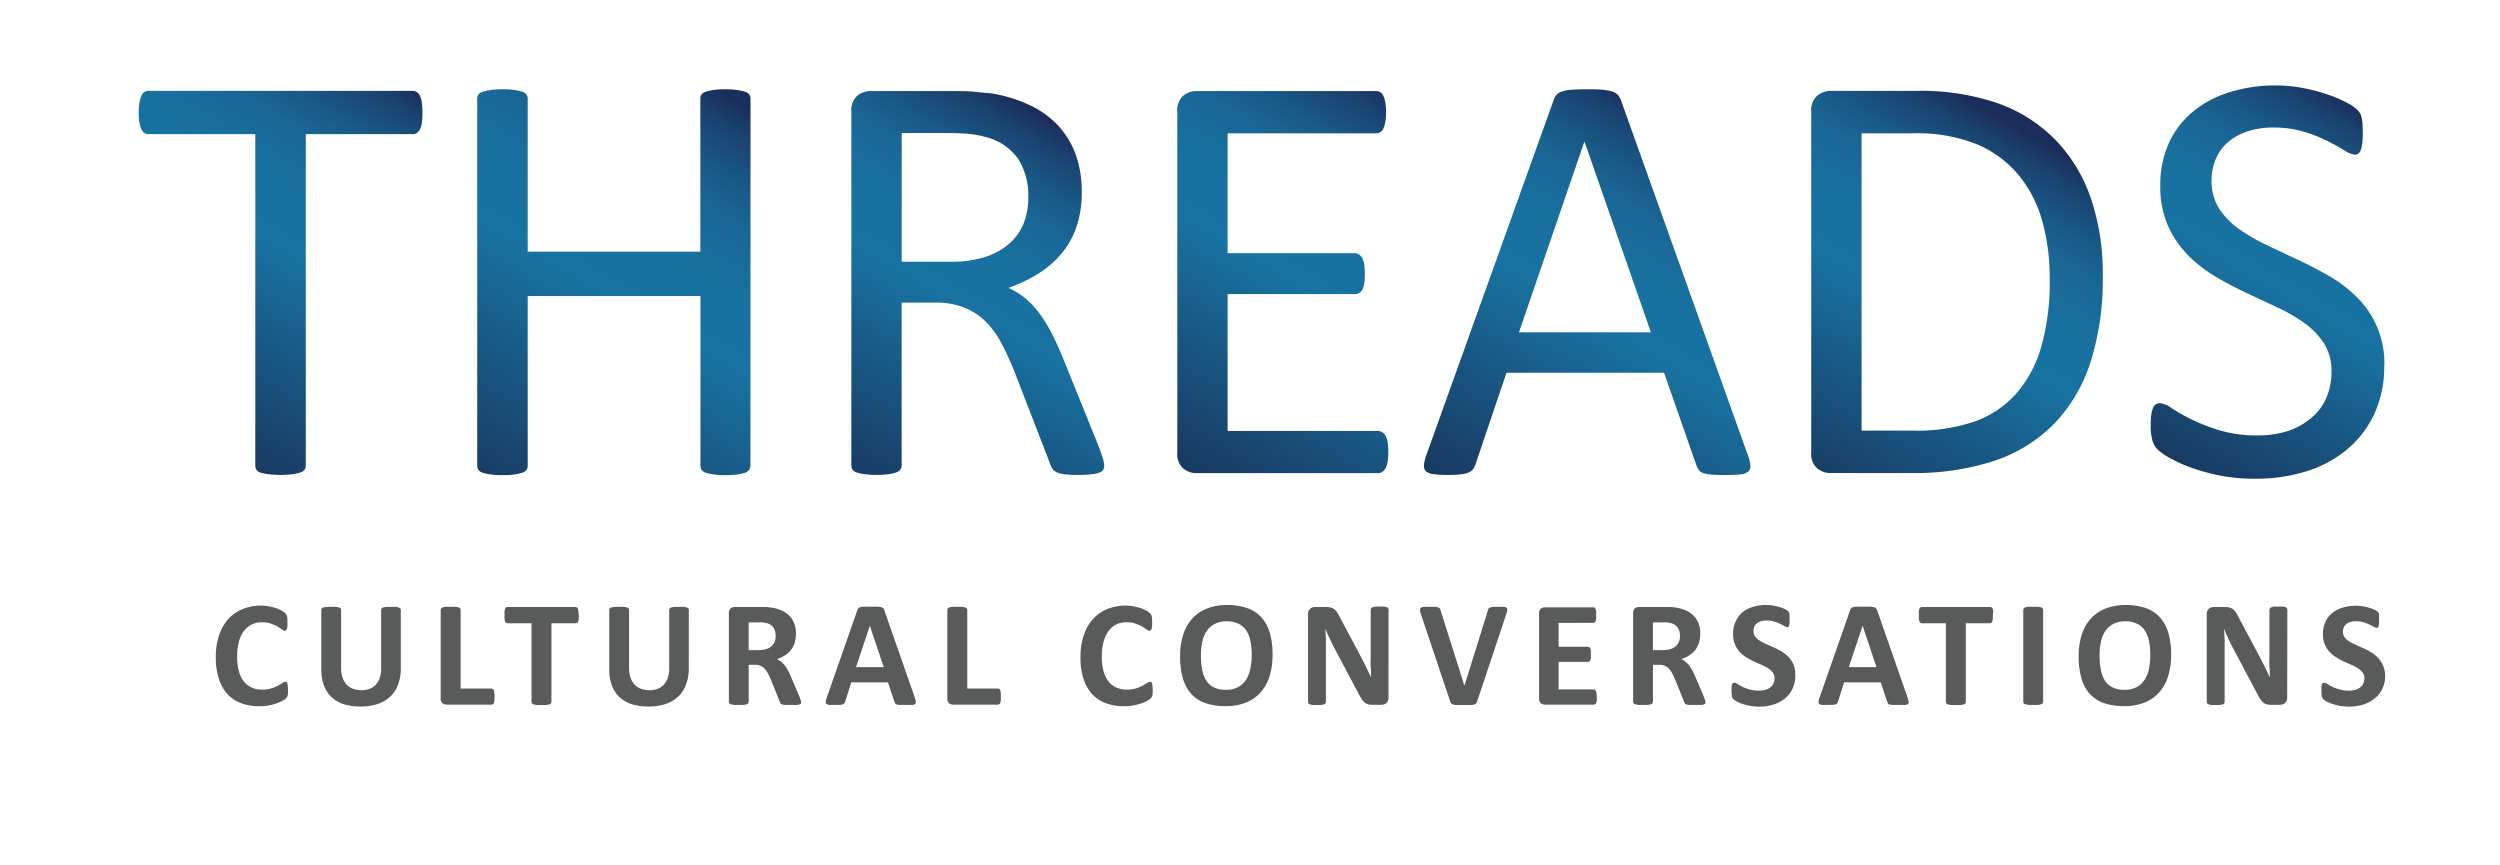 <svg id="Layer_1" data-name="Layer 1" xmlns="http://www.w3.org/2000/svg" xmlns:xlink="http://www.w3.org/1999/xlink" viewBox="0 0 412.55 142.81"><defs><style>.cls-1{fill:url(#linear-gradient);}.cls-2{fill:url(#linear-gradient-2);}.cls-3{fill:url(#linear-gradient-3);}.cls-4{fill:url(#linear-gradient-4);}.cls-5{fill:url(#linear-gradient-5);}.cls-6{fill:url(#linear-gradient-6);}.cls-7{fill:url(#linear-gradient-7);}.cls-8{fill:#595a5a;}</style><linearGradient id="linear-gradient" x1="-148.99" y1="-348.8" x2="-147.99" y2="-348.8" gradientTransform="matrix(33.62, -58.24, -58.24, -33.62, -15278.36, -20336.04)" gradientUnits="userSpaceOnUse"><stop offset="0" stop-color="#183b64"/><stop offset="0.26" stop-color="#185783"/><stop offset="0.5" stop-color="#1873a2"/><stop offset="0.65" stop-color="#18709f"/><stop offset="0.76" stop-color="#196796"/><stop offset="0.85" stop-color="#195886"/><stop offset="0.94" stop-color="#1a4270"/><stop offset="1" stop-color="#1b2d5a"/></linearGradient><linearGradient id="linear-gradient-2" x1="-148.99" y1="-348.8" x2="-147.99" y2="-348.8" gradientTransform="matrix(38.07, -65.93, -65.93, -38.07, -17243.75, -23021.06)" xlink:href="#linear-gradient"/><linearGradient id="linear-gradient-3" x1="-148.99" y1="-348.8" x2="-147.99" y2="-348.8" gradientTransform="matrix(33.43, -57.9, -57.9, -33.43, -15072.79, -20208.09)" xlink:href="#linear-gradient"/><linearGradient id="linear-gradient-4" x1="-148.99" y1="-348.8" x2="-147.99" y2="-348.8" gradientTransform="matrix(35.03, -60.68, -60.68, -35.03, -15751.57, -21183.67)" xlink:href="#linear-gradient"/><linearGradient id="linear-gradient-5" x1="-148.99" y1="-348.8" x2="-147.99" y2="-348.8" gradientTransform="matrix(34.86, -60.39, -60.39, -34.86, -15618.94, -21071.47)" xlink:href="#linear-gradient"/><linearGradient id="linear-gradient-6" x1="-148.99" y1="-348.8" x2="-147.99" y2="-348.8" gradientTransform="matrix(33.77, -58.48, -58.48, -33.77, -15068.4, -20412.96)" xlink:href="#linear-gradient"/><linearGradient id="linear-gradient-7" x1="-148.99" y1="-348.8" x2="-147.99" y2="-348.8" gradientTransform="matrix(32.68, -56.61, -56.61, -32.68, -14517.54, -19757.72)" xlink:href="#linear-gradient"/></defs><path class="cls-1" d="M69.71,18.63a12.43,12.43,0,0,1-.09,1.61,3.43,3.43,0,0,1-.32,1.1,1.53,1.53,0,0,1-.53.61,1.29,1.29,0,0,1-.7.19H50.46V76.81a1.18,1.18,0,0,1-.19.68,1.33,1.33,0,0,1-.68.47,7.51,7.51,0,0,1-1.28.29,16.64,16.64,0,0,1-4,0A7.5,7.5,0,0,1,43,78a1.26,1.26,0,0,1-.67-.47,1.19,1.19,0,0,1-.2-.68V22.14H24.54a1.33,1.33,0,0,1-.71-.19,1.4,1.4,0,0,1-.5-.61,4.42,4.42,0,0,1-.32-1.1,9.36,9.36,0,0,1-.12-1.61A9.87,9.87,0,0,1,23,17a4.8,4.8,0,0,1,.32-1.14A1.22,1.22,0,0,1,24.54,15H68.07a1.29,1.29,0,0,1,.7.19,1.44,1.44,0,0,1,.53.64A3.71,3.71,0,0,1,69.62,17,13.1,13.1,0,0,1,69.71,18.63Z"/><path class="cls-2" d="M123.84,76.81a1.19,1.19,0,0,1-.2.68A1.3,1.3,0,0,1,123,78a7.65,7.65,0,0,1-1.29.29,13.36,13.36,0,0,1-2,.12,13.94,13.94,0,0,1-2-.12,7.54,7.54,0,0,1-1.25-.29,1.29,1.29,0,0,1-.68-.47,1.18,1.18,0,0,1-.19-.68v-28H87.08v28a1.19,1.19,0,0,1-.2.68,1.3,1.3,0,0,1-.67.47,7.65,7.65,0,0,1-1.29.29,13.82,13.82,0,0,1-2,.12,14.06,14.06,0,0,1-2-.12,7.57,7.57,0,0,1-1.3-.29,1.33,1.33,0,0,1-.68-.47,1.18,1.18,0,0,1-.19-.68V16.29a1.2,1.2,0,0,1,.19-.68,1.32,1.32,0,0,1,.68-.46,7.57,7.57,0,0,1,1.3-.29,13.9,13.9,0,0,1,2-.13,13.64,13.64,0,0,1,2,.13,7.65,7.65,0,0,1,1.29.29,1.29,1.29,0,0,1,.67.46,1.21,1.21,0,0,1,.2.68V41.53h28.49V16.29a1.2,1.2,0,0,1,.19-.68,1.28,1.28,0,0,1,.68-.46,7.54,7.54,0,0,1,1.25-.29,13.74,13.74,0,0,1,2-.13,13.2,13.2,0,0,1,2,.13,7.65,7.65,0,0,1,1.29.29,1.29,1.29,0,0,1,.67.46,1.21,1.21,0,0,1,.2.68Z"/><path class="cls-3" d="M182.22,76.81a1.45,1.45,0,0,1-.15.68,1.1,1.1,0,0,1-.63.49,5.1,5.1,0,0,1-1.35.29,20.54,20.54,0,0,1-2.32.1,16.5,16.5,0,0,1-2.06-.1,4.52,4.52,0,0,1-1.28-.31,1.82,1.82,0,0,1-.75-.61,3.89,3.89,0,0,1-.46-1l-5.75-14.86q-1-2.53-2.11-4.65a15,15,0,0,0-2.59-3.66,10.63,10.63,0,0,0-3.53-2.38,12.53,12.53,0,0,0-4.88-.86h-5.57V76.81a1.12,1.12,0,0,1-.21.68,1.47,1.47,0,0,1-.68.47,7,7,0,0,1-1.26.29,16.81,16.81,0,0,1-4,0,7.51,7.51,0,0,1-1.28-.29,1.29,1.29,0,0,1-.68-.47,1.18,1.18,0,0,1-.19-.68V18.44a3.16,3.16,0,0,1,1-2.66,3.42,3.42,0,0,1,2.1-.75h13.3c1.58,0,2.9,0,3.94.12s2,.17,2.83.27a23.65,23.65,0,0,1,6.41,2,15.1,15.1,0,0,1,4.67,3.45,14,14,0,0,1,2.83,4.8,18.06,18.06,0,0,1,.94,6,17.85,17.85,0,0,1-.84,5.68,13.75,13.75,0,0,1-2.45,4.43,15.8,15.8,0,0,1-3.82,3.34,24.44,24.44,0,0,1-5,2.39,11.67,11.67,0,0,1,2.81,1.73,14.13,14.13,0,0,1,2.34,2.51,23,23,0,0,1,2.06,3.36c.64,1.27,1.29,2.7,1.93,4.29l5.61,13.88c.45,1.17.74,2,.87,2.47A4.46,4.46,0,0,1,182.22,76.81ZM169.69,32.52a11.37,11.37,0,0,0-1.64-6.26,9.31,9.31,0,0,0-5.52-3.68,15.7,15.7,0,0,0-2.73-.49c-1-.09-2.35-.14-4-.14h-7V43.19h8.13a18.06,18.06,0,0,0,5.68-.8,11.32,11.32,0,0,0,4-2.24,8.69,8.69,0,0,0,2.35-3.39A11.7,11.7,0,0,0,169.69,32.52Z"/><path class="cls-4" d="M229.09,74.62a11.21,11.21,0,0,1-.1,1.53,3.4,3.4,0,0,1-.34,1.1,1.74,1.74,0,0,1-.55.63,1.33,1.33,0,0,1-.71.2h-30a3.38,3.38,0,0,1-2.11-.76,3.14,3.14,0,0,1-1-2.65V18.44a3.16,3.16,0,0,1,1-2.66,3.43,3.43,0,0,1,2.11-.75h29.69a1.33,1.33,0,0,1,.71.19,1.28,1.28,0,0,1,.5.64,4.75,4.75,0,0,1,.32,1.09,9.29,9.29,0,0,1,.12,1.63,8.68,8.68,0,0,1-.12,1.54,4.28,4.28,0,0,1-.32,1.07,1.29,1.29,0,0,1-.5.61,1.33,1.33,0,0,1-.71.2H202.58V41.78h21a1.16,1.16,0,0,1,.7.22,1.8,1.8,0,0,1,.54.61,3.34,3.34,0,0,1,.31,1.07,12.26,12.26,0,0,1,.1,1.61,10.9,10.9,0,0,1-.1,1.51,3.33,3.33,0,0,1-.31,1,1.39,1.39,0,0,1-.54.56,1.48,1.48,0,0,1-.7.17h-21V71.11h24.81a1.33,1.33,0,0,1,.71.2,1.74,1.74,0,0,1,.55.61A3.06,3.06,0,0,1,229,73,12,12,0,0,1,229.09,74.62Z"/><path class="cls-5" d="M288.43,75.11a6.15,6.15,0,0,1,.42,1.73,1.18,1.18,0,0,1-.37,1,2.26,2.26,0,0,1-1.28.44,21.69,21.69,0,0,1-2.39.1c-1,0-1.8,0-2.4-.07a5.6,5.6,0,0,1-1.35-.24,1.47,1.47,0,0,1-.68-.47,4,4,0,0,1-.41-.73L274.6,61.51h-26l-5.13,15.16a2.42,2.42,0,0,1-.39.75,1.89,1.89,0,0,1-.7.54,4.26,4.26,0,0,1-1.3.31,18.82,18.82,0,0,1-2.2.1,17.92,17.92,0,0,1-2.3-.12,2.34,2.34,0,0,1-1.26-.46,1.27,1.27,0,0,1-.34-1,6.44,6.44,0,0,1,.41-1.73l21-58.57a2.42,2.42,0,0,1,.5-.88,2.09,2.09,0,0,1,.92-.53,7,7,0,0,1,1.55-.27c.63-.05,1.43-.08,2.4-.08s1.88,0,2.56.08a7.53,7.53,0,0,1,1.64.27,2.13,2.13,0,0,1,1,.56,2.5,2.5,0,0,1,.53.9Zm-26.94-51.7h-.05L250.66,54.84h21.77Z"/><path class="cls-6" d="M347,45.63a44.67,44.67,0,0,1-2.08,14.3,26,26,0,0,1-6.07,10.13,25,25,0,0,1-9.8,6,42.68,42.68,0,0,1-13.83,2H302a3.4,3.4,0,0,1-2.11-.76,3.14,3.14,0,0,1-1-2.65V18.44a3.16,3.16,0,0,1,1-2.66A3.45,3.45,0,0,1,302,15h14.17a38.94,38.94,0,0,1,13.74,2.12,24.92,24.92,0,0,1,9.4,6.09,26,26,0,0,1,5.76,9.62A38.74,38.74,0,0,1,347,45.63Zm-8.76.34A34.59,34.59,0,0,0,337,36.44a20.48,20.48,0,0,0-3.95-7.62,18.13,18.13,0,0,0-6.79-5A26.6,26.6,0,0,0,315.67,22H307.2V71.06h8.56a29.43,29.43,0,0,0,10.11-1.51,16.71,16.71,0,0,0,6.87-4.63,20.15,20.15,0,0,0,4.14-7.82A39.75,39.75,0,0,0,338.25,46Z"/><path class="cls-7" d="M393.44,60.39a18.36,18.36,0,0,1-1.62,7.89,16.93,16.93,0,0,1-4.5,5.88,19.59,19.59,0,0,1-6.77,3.63A28,28,0,0,1,372.16,79a29.58,29.58,0,0,1-5.83-.53,32.22,32.22,0,0,1-4.79-1.32A22.4,22.4,0,0,1,358,75.54a9.31,9.31,0,0,1-2-1.41,3.47,3.47,0,0,1-.82-1.49,8.6,8.6,0,0,1-.27-2.41,12.7,12.7,0,0,1,.1-1.78,4.09,4.09,0,0,1,.29-1.14,1.34,1.34,0,0,1,.48-.61,1.37,1.37,0,0,1,.68-.17,4,4,0,0,1,1.91.83,30.28,30.28,0,0,0,3.17,1.8A30.78,30.78,0,0,0,366.24,71a21.13,21.13,0,0,0,6.31.85,15.94,15.94,0,0,0,5-.73A11.7,11.7,0,0,0,381.37,69a8.82,8.82,0,0,0,2.5-3.29,10.78,10.78,0,0,0,.87-4.43,8.38,8.38,0,0,0-1.21-4.58,12.3,12.3,0,0,0-3.19-3.34,27.51,27.51,0,0,0-4.53-2.63l-5.2-2.44a55.56,55.56,0,0,1-5.17-2.75,21.8,21.8,0,0,1-4.5-3.56,16.64,16.64,0,0,1-3.22-4.8,16.07,16.07,0,0,1-1.23-6.6,16.64,16.64,0,0,1,1.43-7,14.55,14.55,0,0,1,4-5.19,17.65,17.65,0,0,1,6.05-3.19,25.28,25.28,0,0,1,7.57-1.1,23.78,23.78,0,0,1,4.18.37,28.81,28.81,0,0,1,4,1A21.86,21.86,0,0,1,387,16.81,8.84,8.84,0,0,1,388.87,18a4.09,4.09,0,0,1,.61.73,3.42,3.42,0,0,1,.24.69,7.29,7.29,0,0,1,.14,1c0,.39.05.89.05,1.51a14.65,14.65,0,0,1-.07,1.56,5.92,5.92,0,0,1-.22,1.14,1.36,1.36,0,0,1-.41.68.91.91,0,0,1-.6.22,3.88,3.88,0,0,1-1.67-.68c-.76-.45-1.69-1-2.78-1.54a25.32,25.32,0,0,0-3.9-1.55,16.83,16.83,0,0,0-5.05-.71,13.3,13.3,0,0,0-4.55.71,9.28,9.28,0,0,0-3.19,1.87,7.48,7.48,0,0,0-1.89,2.78,9.26,9.26,0,0,0-.63,3.41,8.33,8.33,0,0,0,1.21,4.53,12.34,12.34,0,0,0,3.22,3.36A28.06,28.06,0,0,0,374,40.41q2.57,1.23,5.22,2.47t5.23,2.72A21.76,21.76,0,0,1,389,49.11a15.27,15.27,0,0,1,4.47,11.28Z"/><path class="cls-8" d="M47.53,113.84c0,.21,0,.39,0,.53a2.6,2.6,0,0,1-.06.37.85.85,0,0,1-.1.27,1.3,1.3,0,0,1-.2.26,2.79,2.79,0,0,1-.53.37,7.48,7.48,0,0,1-1,.43,8.55,8.55,0,0,1-1.29.34,8.71,8.71,0,0,1-1.58.13,8.24,8.24,0,0,1-3-.51,5.83,5.83,0,0,1-2.27-1.52A6.82,6.82,0,0,1,36.11,112a11.39,11.39,0,0,1-.5-3.53,11.07,11.07,0,0,1,.55-3.65,7.47,7.47,0,0,1,1.53-2.68,6.4,6.4,0,0,1,2.36-1.64,8,8,0,0,1,3-.56,7.86,7.86,0,0,1,1.3.11,9.2,9.2,0,0,1,1.15.29,5.55,5.55,0,0,1,.95.42,2.62,2.62,0,0,1,.59.41,1.23,1.23,0,0,1,.23.28.91.91,0,0,1,.1.28,2.37,2.37,0,0,1,.06.41c0,.16,0,.36,0,.59a5.53,5.53,0,0,1,0,.63,1.46,1.46,0,0,1-.09.43.57.57,0,0,1-.15.23l-.19.08a.91.91,0,0,1-.48-.22,7.3,7.3,0,0,0-.74-.49,6.11,6.11,0,0,0-1.08-.48,4.48,4.48,0,0,0-1.5-.22,3.65,3.65,0,0,0-1.71.39,3.73,3.73,0,0,0-1.29,1.12,5.33,5.33,0,0,0-.8,1.77,9.12,9.12,0,0,0-.27,2.32,8.93,8.93,0,0,0,.29,2.46,4.68,4.68,0,0,0,.83,1.72,3.45,3.45,0,0,0,1.31,1,4.32,4.32,0,0,0,1.72.33,4.78,4.78,0,0,0,1.51-.21,6.29,6.29,0,0,0,1.09-.45q.45-.26.75-.45a.92.92,0,0,1,.45-.2l.2.05a.41.41,0,0,1,.13.2,2.58,2.58,0,0,1,.07.42A6.49,6.49,0,0,1,47.53,113.84Z"/><path class="cls-8" d="M66.14,110.28a7.55,7.55,0,0,1-.44,2.65,5.14,5.14,0,0,1-1.28,2,5.64,5.64,0,0,1-2.09,1.24,9,9,0,0,1-2.87.42,9.12,9.12,0,0,1-2.72-.38,5.22,5.22,0,0,1-2-1.15,5,5,0,0,1-1.28-1.93,7.54,7.54,0,0,1-.44-2.69v-9.8l.07-.23a.57.57,0,0,1,.27-.16,3.65,3.65,0,0,1,.5-.1c.21,0,.48,0,.8,0s.58,0,.79,0a3.19,3.19,0,0,1,.49.1.57.57,0,0,1,.27.16l.08.23v9.51a5.15,5.15,0,0,0,.24,1.66,3.06,3.06,0,0,0,.68,1.17,2.71,2.71,0,0,0,1.06.69,4,4,0,0,0,1.37.23,3.7,3.7,0,0,0,1.38-.24,2.67,2.67,0,0,0,1-.69,3,3,0,0,0,.65-1.12,4.7,4.7,0,0,0,.23-1.51v-9.7l.08-.23a.53.53,0,0,1,.26-.16,3.11,3.11,0,0,1,.5-.1c.21,0,.48,0,.79,0s.58,0,.78,0a3.19,3.19,0,0,1,.49.1.53.53,0,0,1,.26.16l.08.23Z"/><path class="cls-8" d="M81.6,114.91a5.53,5.53,0,0,1,0,.63,1.9,1.9,0,0,1-.09.42.54.54,0,0,1-.16.25l-.22.07H73.72A1,1,0,0,1,73,116a1,1,0,0,1-.28-.79V100.62l.08-.23a.57.57,0,0,1,.27-.16,3.11,3.11,0,0,1,.5-.1c.21,0,.48,0,.79,0s.59,0,.8,0a3.36,3.36,0,0,1,.5.1.58.58,0,0,1,.26.16l.09.23v13H81.1l.22.07a.48.48,0,0,1,.16.22,1.8,1.8,0,0,1,.09.41A5.53,5.53,0,0,1,81.6,114.91Z"/><path class="cls-8" d="M95.5,101.52a3.59,3.59,0,0,1,0,.61,1.68,1.68,0,0,1-.09.41.51.51,0,0,1-.15.23l-.21.08H91v13l-.09.23a.58.58,0,0,1-.26.16,3.53,3.53,0,0,1-.51.1,5.82,5.82,0,0,1-.79,0,5.91,5.91,0,0,1-.79,0,3.11,3.11,0,0,1-.5-.1.57.57,0,0,1-.27-.16l-.08-.23v-13h-4l-.21-.08a.51.51,0,0,1-.15-.23,1.68,1.68,0,0,1-.09-.41,5.28,5.28,0,0,1,0-.61,5.72,5.72,0,0,1,0-.64,1.9,1.9,0,0,1,.09-.42.47.47,0,0,1,.15-.22l.21-.07H95l.21.07a.47.47,0,0,1,.15.22,1.9,1.9,0,0,1,.09.42A3.9,3.9,0,0,1,95.5,101.52Z"/><path class="cls-8" d="M113.66,110.28a7.55,7.55,0,0,1-.44,2.65,5.14,5.14,0,0,1-1.28,2,5.64,5.64,0,0,1-2.09,1.24,8.92,8.92,0,0,1-2.86.42,9.14,9.14,0,0,1-2.73-.38,5.22,5.22,0,0,1-2-1.15,5.1,5.1,0,0,1-1.28-1.93,7.54,7.54,0,0,1-.44-2.69v-9.8l.07-.23a.57.57,0,0,1,.27-.16,3.53,3.53,0,0,1,.51-.1c.2,0,.47,0,.79,0s.58,0,.79,0a3.65,3.65,0,0,1,.5.1.58.58,0,0,1,.26.16l.08.23v9.51a5.15,5.15,0,0,0,.24,1.66,3.06,3.06,0,0,0,.68,1.17,2.71,2.71,0,0,0,1.06.69,4,4,0,0,0,1.37.23,3.79,3.79,0,0,0,1.39-.24,2.71,2.71,0,0,0,1-.69,3,3,0,0,0,.65-1.12,4.44,4.44,0,0,0,.23-1.51v-9.7l.08-.23a.53.53,0,0,1,.26-.16,3.11,3.11,0,0,1,.5-.1c.21,0,.48,0,.79,0s.58,0,.78,0a3,3,0,0,1,.49.1.57.57,0,0,1,.27.16l.07.23Z"/><path class="cls-8" d="M132.22,115.86a.41.41,0,0,1-.05.23.38.38,0,0,1-.23.15,1.79,1.79,0,0,1-.55.09c-.24,0-.57,0-1,0s-.63,0-.84,0a1.79,1.79,0,0,1-.49-.09.59.59,0,0,1-.26-.17,1,1,0,0,1-.12-.26l-1.44-3.6c-.18-.41-.35-.77-.52-1.08a3.24,3.24,0,0,0-.55-.79,2.08,2.08,0,0,0-.7-.48,2.43,2.43,0,0,0-.92-.16h-1v6.13l-.08.23a.58.58,0,0,1-.26.16,3.36,3.36,0,0,1-.5.1,6,6,0,0,1-.8,0,5.91,5.91,0,0,1-.79,0,3.11,3.11,0,0,1-.5-.1.57.57,0,0,1-.27-.16l-.07-.23V101.2a1,1,0,0,1,.28-.79,1,1,0,0,1,.69-.24h4.17l1,0,.75.07a6.81,6.81,0,0,1,1.74.47,4.12,4.12,0,0,1,1.32.88,3.54,3.54,0,0,1,.83,1.28,4.73,4.73,0,0,1,.29,1.7,5,5,0,0,1-.21,1.48,3.61,3.61,0,0,1-.6,1.19,4,4,0,0,1-1,.9,5.34,5.34,0,0,1-1.34.63,3.2,3.2,0,0,1,.68.42,4.25,4.25,0,0,1,.6.6,6.3,6.3,0,0,1,.53.81,9,9,0,0,1,.48,1l1.36,3.18a5.76,5.76,0,0,1,.25.69A1.35,1.35,0,0,1,132.22,115.86ZM128,104.93a2.43,2.43,0,0,0-.36-1.35,2,2,0,0,0-1.18-.77c-.17,0-.36-.07-.57-.1s-.5,0-.88,0h-1.47v4.57h1.67a3.75,3.75,0,0,0,1.22-.17,2.27,2.27,0,0,0,.87-.47,1.84,1.84,0,0,0,.53-.73A2.54,2.54,0,0,0,128,104.93Z"/><path class="cls-8" d="M150.94,115.06a3.84,3.84,0,0,1,.18.71.4.4,0,0,1-.1.39.77.77,0,0,1-.48.17c-.24,0-.55,0-1,0l-1,0a2.06,2.06,0,0,1-.54-.08.46.46,0,0,1-.26-.15.9.9,0,0,1-.13-.26l-1.08-3.24h-6.05l-1,3.15a1.32,1.32,0,0,1-.13.29.62.62,0,0,1-.27.19,1.88,1.88,0,0,1-.51.09c-.22,0-.51,0-.86,0a7.18,7.18,0,0,1-.9,0,.76.76,0,0,1-.45-.18.49.49,0,0,1-.08-.41,3.53,3.53,0,0,1,.18-.69l5-14.3a1.53,1.53,0,0,1,.17-.34.68.68,0,0,1,.32-.2,3.48,3.48,0,0,1,.61-.09h2.19a4.34,4.34,0,0,1,.68.09.74.74,0,0,1,.35.21,1.16,1.16,0,0,1,.18.37Zm-7.4-11.81h0l-2.28,6.84h4.57Z"/><path class="cls-8" d="M165.15,114.91a5.53,5.53,0,0,1,0,.63,1.9,1.9,0,0,1-.09.42.47.47,0,0,1-.16.25l-.21.07h-7.39a1,1,0,0,1-.69-.24,1,1,0,0,1-.28-.79V100.62l.08-.23a.69.69,0,0,1,.27-.16,3.11,3.11,0,0,1,.5-.1c.22,0,.48,0,.79,0s.59,0,.8,0a3.36,3.36,0,0,1,.5.1.69.69,0,0,1,.27.16l.08.23v13h5.07l.21.07a.42.42,0,0,1,.16.22,1.8,1.8,0,0,1,.09.41A5.53,5.53,0,0,1,165.15,114.91Z"/><path class="cls-8" d="M190.22,113.84c0,.21,0,.39,0,.53a2.6,2.6,0,0,1-.06.37.85.85,0,0,1-.1.27,1.3,1.3,0,0,1-.2.26,2.79,2.79,0,0,1-.53.37,7.48,7.48,0,0,1-1,.43,8.88,8.88,0,0,1-1.29.34,8.71,8.71,0,0,1-1.58.13,8.24,8.24,0,0,1-3-.51,5.83,5.83,0,0,1-2.27-1.52A6.82,6.82,0,0,1,178.8,112a11.39,11.39,0,0,1-.5-3.53,11.07,11.07,0,0,1,.55-3.65,7.47,7.47,0,0,1,1.53-2.68,6.32,6.32,0,0,1,2.36-1.64,8,8,0,0,1,3-.56,7.65,7.65,0,0,1,1.29.11,8.93,8.93,0,0,1,1.16.29,5.55,5.55,0,0,1,.95.42,2.62,2.62,0,0,1,.59.41,1.23,1.23,0,0,1,.23.28.91.91,0,0,1,.1.28,4,4,0,0,1,.06.41c0,.16,0,.36,0,.59a5.53,5.53,0,0,1,0,.63,1.46,1.46,0,0,1-.09.43.57.57,0,0,1-.15.23l-.2.08a.91.91,0,0,1-.47-.22,7.3,7.3,0,0,0-.74-.49,6.11,6.11,0,0,0-1.08-.48,4.48,4.48,0,0,0-1.5-.22,3.53,3.53,0,0,0-3,1.51,5.33,5.33,0,0,0-.8,1.77,9.12,9.12,0,0,0-.27,2.32,8.93,8.93,0,0,0,.29,2.46,4.68,4.68,0,0,0,.83,1.72,3.45,3.45,0,0,0,1.31,1,4.29,4.29,0,0,0,1.72.33,4.83,4.83,0,0,0,1.51-.21,6.29,6.29,0,0,0,1.09-.45q.45-.26.75-.45a.92.92,0,0,1,.45-.2l.2.05a.41.41,0,0,1,.13.2,2.58,2.58,0,0,1,.07.42A6.49,6.49,0,0,1,190.22,113.84Z"/><path class="cls-8" d="M210,108a12,12,0,0,1-.5,3.59,7.34,7.34,0,0,1-1.48,2.68,6.5,6.5,0,0,1-2.44,1.68,8.91,8.91,0,0,1-3.35.58,10.07,10.07,0,0,1-3.28-.49,5.69,5.69,0,0,1-2.34-1.5,6.5,6.5,0,0,1-1.4-2.57,12.91,12.91,0,0,1-.47-3.68,11.6,11.6,0,0,1,.5-3.52,7.25,7.25,0,0,1,1.48-2.66,6.5,6.5,0,0,1,2.44-1.68,8.92,8.92,0,0,1,3.36-.59,10,10,0,0,1,3.24.49,5.7,5.7,0,0,1,2.34,1.49,6.71,6.71,0,0,1,1.42,2.55A12.28,12.28,0,0,1,210,108Zm-3.44.17a12.66,12.66,0,0,0-.2-2.31,5,5,0,0,0-.68-1.78,3.21,3.21,0,0,0-1.28-1.14,4.35,4.35,0,0,0-2-.41,4.09,4.09,0,0,0-2,.46,3.72,3.72,0,0,0-1.31,1.21,5.15,5.15,0,0,0-.71,1.78,11.27,11.27,0,0,0-.2,2.14,13.14,13.14,0,0,0,.2,2.38,5.19,5.19,0,0,0,.67,1.8,3.15,3.15,0,0,0,1.27,1.13,4.41,4.41,0,0,0,2,.4,4.09,4.09,0,0,0,2-.45,3.65,3.65,0,0,0,1.31-1.22,5.13,5.13,0,0,0,.7-1.8A10.93,10.93,0,0,0,206.55,108.21Z"/><path class="cls-8" d="M229.13,115.14a1.19,1.19,0,0,1-.1.51,1,1,0,0,1-.26.37,1.2,1.2,0,0,1-.4.22,1.91,1.91,0,0,1-.47.07h-1.39a2.88,2.88,0,0,1-.76-.09,1.45,1.45,0,0,1-.58-.32,2.79,2.79,0,0,1-.52-.62c-.16-.26-.35-.6-.56-1l-4-7.54c-.23-.45-.47-.93-.71-1.45s-.45-1-.65-1.51h0c0,.6.06,1.19.07,1.79s0,1.2,0,1.83v8.43l-.07.23a.5.5,0,0,1-.24.16,1.84,1.84,0,0,1-.45.11,5,5,0,0,1-.73,0,4.9,4.9,0,0,1-.73,0,1.64,1.64,0,0,1-.44-.11.47.47,0,0,1-.23-.16l-.06-.23V101.34a1.1,1.1,0,0,1,.34-.88,1.28,1.28,0,0,1,.84-.29h1.76a3.5,3.5,0,0,1,.79.08,1.63,1.63,0,0,1,.58.27,2,2,0,0,1,.48.52,7.08,7.08,0,0,1,.46.81l3.14,5.89q.27.54.54,1.05c.18.35.35.69.52,1s.33.68.48,1,.32.67.47,1h0c0-.58,0-1.19-.06-1.82s0-1.23,0-1.81v-7.55l.08-.23a.55.55,0,0,1,.25-.17,1.55,1.55,0,0,1,.46-.11,7.18,7.18,0,0,1,.73,0,7,7,0,0,1,.71,0,1.33,1.33,0,0,1,.44.11.44.44,0,0,1,.22.17l.06.23Z"/><path class="cls-8" d="M243.77,115.71a1,1,0,0,1-.16.34.54.54,0,0,1-.32.2,2.25,2.25,0,0,1-.61.09l-1,0h-.85a5.28,5.28,0,0,1-.61,0,1.76,1.76,0,0,1-.4-.08.89.89,0,0,1-.26-.12l-.16-.18a1.16,1.16,0,0,1-.11-.27l-4.79-14.28a3.66,3.66,0,0,1-.18-.71.43.43,0,0,1,.12-.39.92.92,0,0,1,.53-.16q.38,0,1,0c.38,0,.68,0,.89,0a2.26,2.26,0,0,1,.5.09.39.39,0,0,1,.24.18,1.63,1.63,0,0,1,.13.32l3.93,12.42h0l3.85-12.36a1.11,1.11,0,0,1,.12-.34.51.51,0,0,1,.26-.21,1.83,1.83,0,0,1,.51-.1c.23,0,.53,0,.92,0s.68,0,.89,0a.72.72,0,0,1,.44.18.49.49,0,0,1,.07.41,3.76,3.76,0,0,1-.19.7Z"/><path class="cls-8" d="M263.5,115a5,5,0,0,1,0,.6,2.1,2.1,0,0,1-.1.4.44.44,0,0,1-.15.21l-.21.07h-8.09a1,1,0,0,1-.69-.24,1,1,0,0,1-.28-.79v-14a1,1,0,0,1,.28-.79,1,1,0,0,1,.69-.24h8l.2.06a.47.47,0,0,1,.15.22,1.7,1.7,0,0,1,.09.4,5.22,5.22,0,0,1,0,.62,4.91,4.91,0,0,1,0,.59,1.61,1.61,0,0,1-.09.39.53.53,0,0,1-.15.22l-.2.07h-5.75v3.93h4.87l.2.07a.44.44,0,0,1,.16.21,1.5,1.5,0,0,1,.09.39,4.91,4.91,0,0,1,0,.59,5,5,0,0,1,0,.6,1.43,1.43,0,0,1-.09.37.39.39,0,0,1-.16.21l-.2.06h-4.87v4.55H263l.21.07a.44.44,0,0,1,.15.21,2.1,2.1,0,0,1,.1.4A5,5,0,0,1,263.5,115Z"/><path class="cls-8" d="M281.45,115.86a.52.52,0,0,1-.05.23.38.38,0,0,1-.24.15,1.68,1.68,0,0,1-.55.09c-.24,0-.56,0-1,0s-.63,0-.83,0a2,2,0,0,1-.5-.09.55.55,0,0,1-.25-.17,1,1,0,0,1-.12-.26l-1.45-3.6a11.11,11.11,0,0,0-.51-1.08,3.54,3.54,0,0,0-.55-.79,2.12,2.12,0,0,0-.71-.48,2.36,2.36,0,0,0-.92-.16h-1v6.13l-.08.23a.57.57,0,0,1-.27.16,3.11,3.11,0,0,1-.5.1,5.72,5.72,0,0,1-.79,0,5.82,5.82,0,0,1-.79,0,3.27,3.27,0,0,1-.51-.1.58.58,0,0,1-.26-.16l-.07-.23V101.2a1,1,0,0,1,.28-.79,1,1,0,0,1,.69-.24h4.17l1,0,.75.07a6.89,6.89,0,0,1,1.75.47,4.12,4.12,0,0,1,1.32.88,3.68,3.68,0,0,1,.83,1.28,4.74,4.74,0,0,1,.28,1.7,5,5,0,0,1-.2,1.48,4,4,0,0,1-.6,1.19,4.08,4.08,0,0,1-1,.9,5.27,5.27,0,0,1-1.33.63,3.2,3.2,0,0,1,.68.42,4.25,4.25,0,0,1,.6.6,7.58,7.58,0,0,1,.53.81c.16.31.32.65.48,1l1.36,3.18c.12.31.21.54.25.69A1.35,1.35,0,0,1,281.45,115.86Zm-4.22-10.93a2.43,2.43,0,0,0-.36-1.35,2,2,0,0,0-1.19-.77c-.16,0-.35-.07-.56-.1s-.51,0-.88,0h-1.47v4.57h1.67a3.79,3.79,0,0,0,1.22-.17,2.27,2.27,0,0,0,.87-.47,1.81,1.81,0,0,0,.52-.73A2.35,2.35,0,0,0,277.23,104.93Z"/><path class="cls-8" d="M296.26,111.45a4.91,4.91,0,0,1-.47,2.23,4.68,4.68,0,0,1-1.28,1.6,5.44,5.44,0,0,1-1.89,1,8,8,0,0,1-2.32.33,8.35,8.35,0,0,1-1.55-.14,8.17,8.17,0,0,1-1.26-.33,5.86,5.86,0,0,1-.92-.4,2.71,2.71,0,0,1-.53-.38.91.91,0,0,1-.23-.46,4.78,4.78,0,0,1-.07-.88,5.92,5.92,0,0,1,0-.65,1.49,1.49,0,0,1,.08-.42.46.46,0,0,1,.15-.23l.22-.07a1.1,1.1,0,0,1,.49.2,8.65,8.65,0,0,0,.81.46,6.46,6.46,0,0,0,1.19.45,5.54,5.54,0,0,0,1.6.21,3.85,3.85,0,0,0,1.07-.14,2.37,2.37,0,0,0,.81-.41,1.7,1.7,0,0,0,.5-.65,2,2,0,0,0,.17-.86,1.54,1.54,0,0,0-.29-.93,2.79,2.79,0,0,0-.78-.7,7.93,7.93,0,0,0-1.09-.58c-.41-.17-.83-.36-1.26-.56a12.78,12.78,0,0,1-1.26-.68,5.27,5.27,0,0,1-1.09-.91,4,4,0,0,1-.77-1.25,4.5,4.5,0,0,1-.3-1.73,4.57,4.57,0,0,1,.43-2A4.12,4.12,0,0,1,287.6,101a4.9,4.9,0,0,1,1.72-.87,7.62,7.62,0,0,1,3.25-.2,8.39,8.39,0,0,1,1.07.24,6.79,6.79,0,0,1,.88.33,1.88,1.88,0,0,1,.51.32l.17.21a.9.9,0,0,1,.07.23,1.55,1.55,0,0,1,.05.36c0,.14,0,.32,0,.54s0,.44,0,.61a2,2,0,0,1-.06.41.54.54,0,0,1-.12.24.32.32,0,0,1-.22.07,1.13,1.13,0,0,1-.44-.17c-.2-.12-.44-.24-.73-.38a6.52,6.52,0,0,0-1-.37,4.18,4.18,0,0,0-1.26-.17,2.86,2.86,0,0,0-.93.13,1.87,1.87,0,0,0-.67.36,1.45,1.45,0,0,0-.4.55,2,2,0,0,0-.13.69,1.58,1.58,0,0,0,.29.93,2.83,2.83,0,0,0,.79.69,7.2,7.2,0,0,0,1.11.57l1.27.57a12.94,12.94,0,0,1,1.27.68,4.91,4.91,0,0,1,1.11.91,4.38,4.38,0,0,1,.79,1.24A4.56,4.56,0,0,1,296.26,111.45Z"/><path class="cls-8" d="M314.77,115.06a3.84,3.84,0,0,1,.18.71.4.4,0,0,1-.1.39.77.77,0,0,1-.48.17q-.35,0-1,0l-1,0a2.06,2.06,0,0,1-.54-.08.46.46,0,0,1-.26-.15.9.9,0,0,1-.13-.26l-1.08-3.24h-6.05l-1,3.15a1,1,0,0,1-.14.29.54.54,0,0,1-.26.19,1.88,1.88,0,0,1-.51.09c-.22,0-.51,0-.86,0a7.18,7.18,0,0,1-.9,0,.73.73,0,0,1-.45-.18.49.49,0,0,1-.08-.41,3.53,3.53,0,0,1,.18-.69l5-14.3a1.2,1.2,0,0,1,.18-.34.6.6,0,0,1,.31-.2,3.48,3.48,0,0,1,.61-.09h2.19a4.34,4.34,0,0,1,.68.09.66.66,0,0,1,.34.21,1,1,0,0,1,.19.37Zm-7.4-11.81h0l-2.28,6.84h4.57Z"/><path class="cls-8" d="M328.86,101.52a5.28,5.28,0,0,1,0,.61,1.29,1.29,0,0,1-.1.41.51.51,0,0,1-.15.23l-.21.08h-4v13l-.08.23a.62.62,0,0,1-.27.16,3.11,3.11,0,0,1-.5.1,6.07,6.07,0,0,1-.8,0,6,6,0,0,1-.79,0,3.36,3.36,0,0,1-.5-.1.69.69,0,0,1-.27-.16l-.08-.23v-13h-4l-.21-.08a.51.51,0,0,1-.15-.23,1.63,1.63,0,0,1-.1-.41,5.28,5.28,0,0,1,0-.61,5.72,5.72,0,0,1,0-.64,1.85,1.85,0,0,1,.1-.42.47.47,0,0,1,.15-.22l.21-.07h11.35l.21.07a.47.47,0,0,1,.15.22,1.44,1.44,0,0,1,.1.42A5.72,5.72,0,0,1,328.86,101.52Z"/><path class="cls-8" d="M337.16,115.83l-.08.23a.57.57,0,0,1-.27.16,3.19,3.19,0,0,1-.49.1,6,6,0,0,1-.8,0,5.82,5.82,0,0,1-.79,0,3.53,3.53,0,0,1-.51-.1.58.58,0,0,1-.26-.16l-.08-.23V100.62l.08-.23a.57.57,0,0,1,.27-.16,3.65,3.65,0,0,1,.5-.1c.21,0,.47,0,.79,0s.59,0,.8,0a3.19,3.19,0,0,1,.49.1.57.57,0,0,1,.27.16l.08.23Z"/><path class="cls-8" d="M358.28,108a12,12,0,0,1-.5,3.59,7.34,7.34,0,0,1-1.48,2.68,6.5,6.5,0,0,1-2.44,1.68,8.87,8.87,0,0,1-3.35.58,10.11,10.11,0,0,1-3.28-.49,5.76,5.76,0,0,1-2.34-1.5,6.5,6.5,0,0,1-1.4-2.57,12.91,12.91,0,0,1-.47-3.68,11.6,11.6,0,0,1,.5-3.52,7.13,7.13,0,0,1,1.49-2.66,6.39,6.39,0,0,1,2.43-1.68,9,9,0,0,1,3.37-.59,10,10,0,0,1,3.23.49,5.7,5.7,0,0,1,2.34,1.49,6.58,6.58,0,0,1,1.42,2.55A12.28,12.28,0,0,1,358.28,108Zm-3.44.17a11.83,11.83,0,0,0-.2-2.31,5,5,0,0,0-.68-1.78,3.25,3.25,0,0,0-1.27-1.14,4.39,4.39,0,0,0-2-.41,4.09,4.09,0,0,0-2,.46,3.72,3.72,0,0,0-1.31,1.21,5,5,0,0,0-.7,1.78,10.5,10.5,0,0,0-.21,2.14,13.14,13.14,0,0,0,.2,2.38,5.19,5.19,0,0,0,.67,1.8,3.15,3.15,0,0,0,1.27,1.13,4.41,4.41,0,0,0,2,.4,4.13,4.13,0,0,0,2-.45,3.71,3.71,0,0,0,1.3-1.22,5.34,5.34,0,0,0,.71-1.8A11.73,11.73,0,0,0,354.84,108.21Z"/><path class="cls-8" d="M377.43,115.14a1.36,1.36,0,0,1-.1.51,1.14,1.14,0,0,1-.27.37,1.11,1.11,0,0,1-.4.22,1.84,1.84,0,0,1-.47.07H374.8a2.75,2.75,0,0,1-.75-.09,1.42,1.42,0,0,1-.59-.32,2.79,2.79,0,0,1-.52-.62c-.16-.26-.35-.6-.56-1l-4-7.54c-.23-.45-.47-.93-.71-1.45s-.45-1-.64-1.51h0c0,.6.06,1.19.08,1.79s0,1.2,0,1.83v8.43l-.07.23a.47.47,0,0,1-.23.16,1.94,1.94,0,0,1-.46.11,4.9,4.9,0,0,1-.73,0,4.84,4.84,0,0,1-.72,0,1.63,1.63,0,0,1-.45-.11.47.47,0,0,1-.23-.16l-.06-.23V101.34a1.13,1.13,0,0,1,.34-.88,1.28,1.28,0,0,1,.84-.29h1.76a3.66,3.66,0,0,1,.8.08,1.81,1.81,0,0,1,.58.27,1.84,1.84,0,0,1,.47.52,5.84,5.84,0,0,1,.46.81l3.14,5.89.54,1.05c.18.35.36.69.52,1s.33.68.49,1l.46,1h0c0-.58,0-1.19-.06-1.82s0-1.23,0-1.81v-7.55l.08-.23a.55.55,0,0,1,.25-.17,1.63,1.63,0,0,1,.46-.11c.19,0,.44,0,.73,0a6.88,6.88,0,0,1,.71,0,1.4,1.4,0,0,1,.45.11.46.46,0,0,1,.21.17l.07.23Z"/><path class="cls-8" d="M393.6,111.45a5,5,0,0,1-.47,2.23,4.7,4.7,0,0,1-1.29,1.6,5.44,5.44,0,0,1-1.89,1,7.88,7.88,0,0,1-2.32.33,8.62,8.62,0,0,1-2.81-.47,5.86,5.86,0,0,1-.92-.4,2.32,2.32,0,0,1-.52-.38.91.91,0,0,1-.24-.46,5,5,0,0,1-.06-.88c0-.26,0-.47,0-.65a2,2,0,0,1,.08-.42.46.46,0,0,1,.15-.23l.22-.07a1.06,1.06,0,0,1,.49.2,9,9,0,0,0,.82.46,6.46,6.46,0,0,0,1.19.45,5.49,5.49,0,0,0,1.6.21,3.91,3.91,0,0,0,1.07-.14,2.42,2.42,0,0,0,.8-.41,1.6,1.6,0,0,0,.5-.65,2,2,0,0,0,.18-.86,1.48,1.48,0,0,0-.3-.93,2.79,2.79,0,0,0-.78-.7,7.39,7.39,0,0,0-1.09-.58l-1.26-.56a11.6,11.6,0,0,1-1.25-.68,5,5,0,0,1-1.09-.91,4.27,4.27,0,0,1-.78-1.25,4.5,4.5,0,0,1-.3-1.73,4.57,4.57,0,0,1,.43-2,4.14,4.14,0,0,1,1.16-1.45,4.81,4.81,0,0,1,1.72-.87,7.54,7.54,0,0,1,2.09-.29,7.33,7.33,0,0,1,1.15.09,8,8,0,0,1,1.07.24,6.28,6.28,0,0,1,.88.33,2.18,2.18,0,0,1,.52.32l.16.21a.87.87,0,0,1,.08.23,2.6,2.6,0,0,1,0,.36c0,.14,0,.32,0,.54s0,.44,0,.61a2.86,2.86,0,0,1-.07.41.54.54,0,0,1-.12.24.32.32,0,0,1-.22.07,1.13,1.13,0,0,1-.44-.17,7.88,7.88,0,0,0-.73-.38,6.52,6.52,0,0,0-1-.37,4.18,4.18,0,0,0-1.26-.17,2.94,2.94,0,0,0-.93.13,1.87,1.87,0,0,0-.67.36,1.42,1.42,0,0,0-.39.55,1.8,1.8,0,0,0-.13.69,1.51,1.51,0,0,0,.29.93,2.65,2.65,0,0,0,.78.69,6.89,6.89,0,0,0,1.12.57l1.27.57a14.18,14.18,0,0,1,1.27.68,5.08,5.08,0,0,1,1.1.91,4.17,4.17,0,0,1,.79,1.24A4.36,4.36,0,0,1,393.6,111.45Z"/></svg>